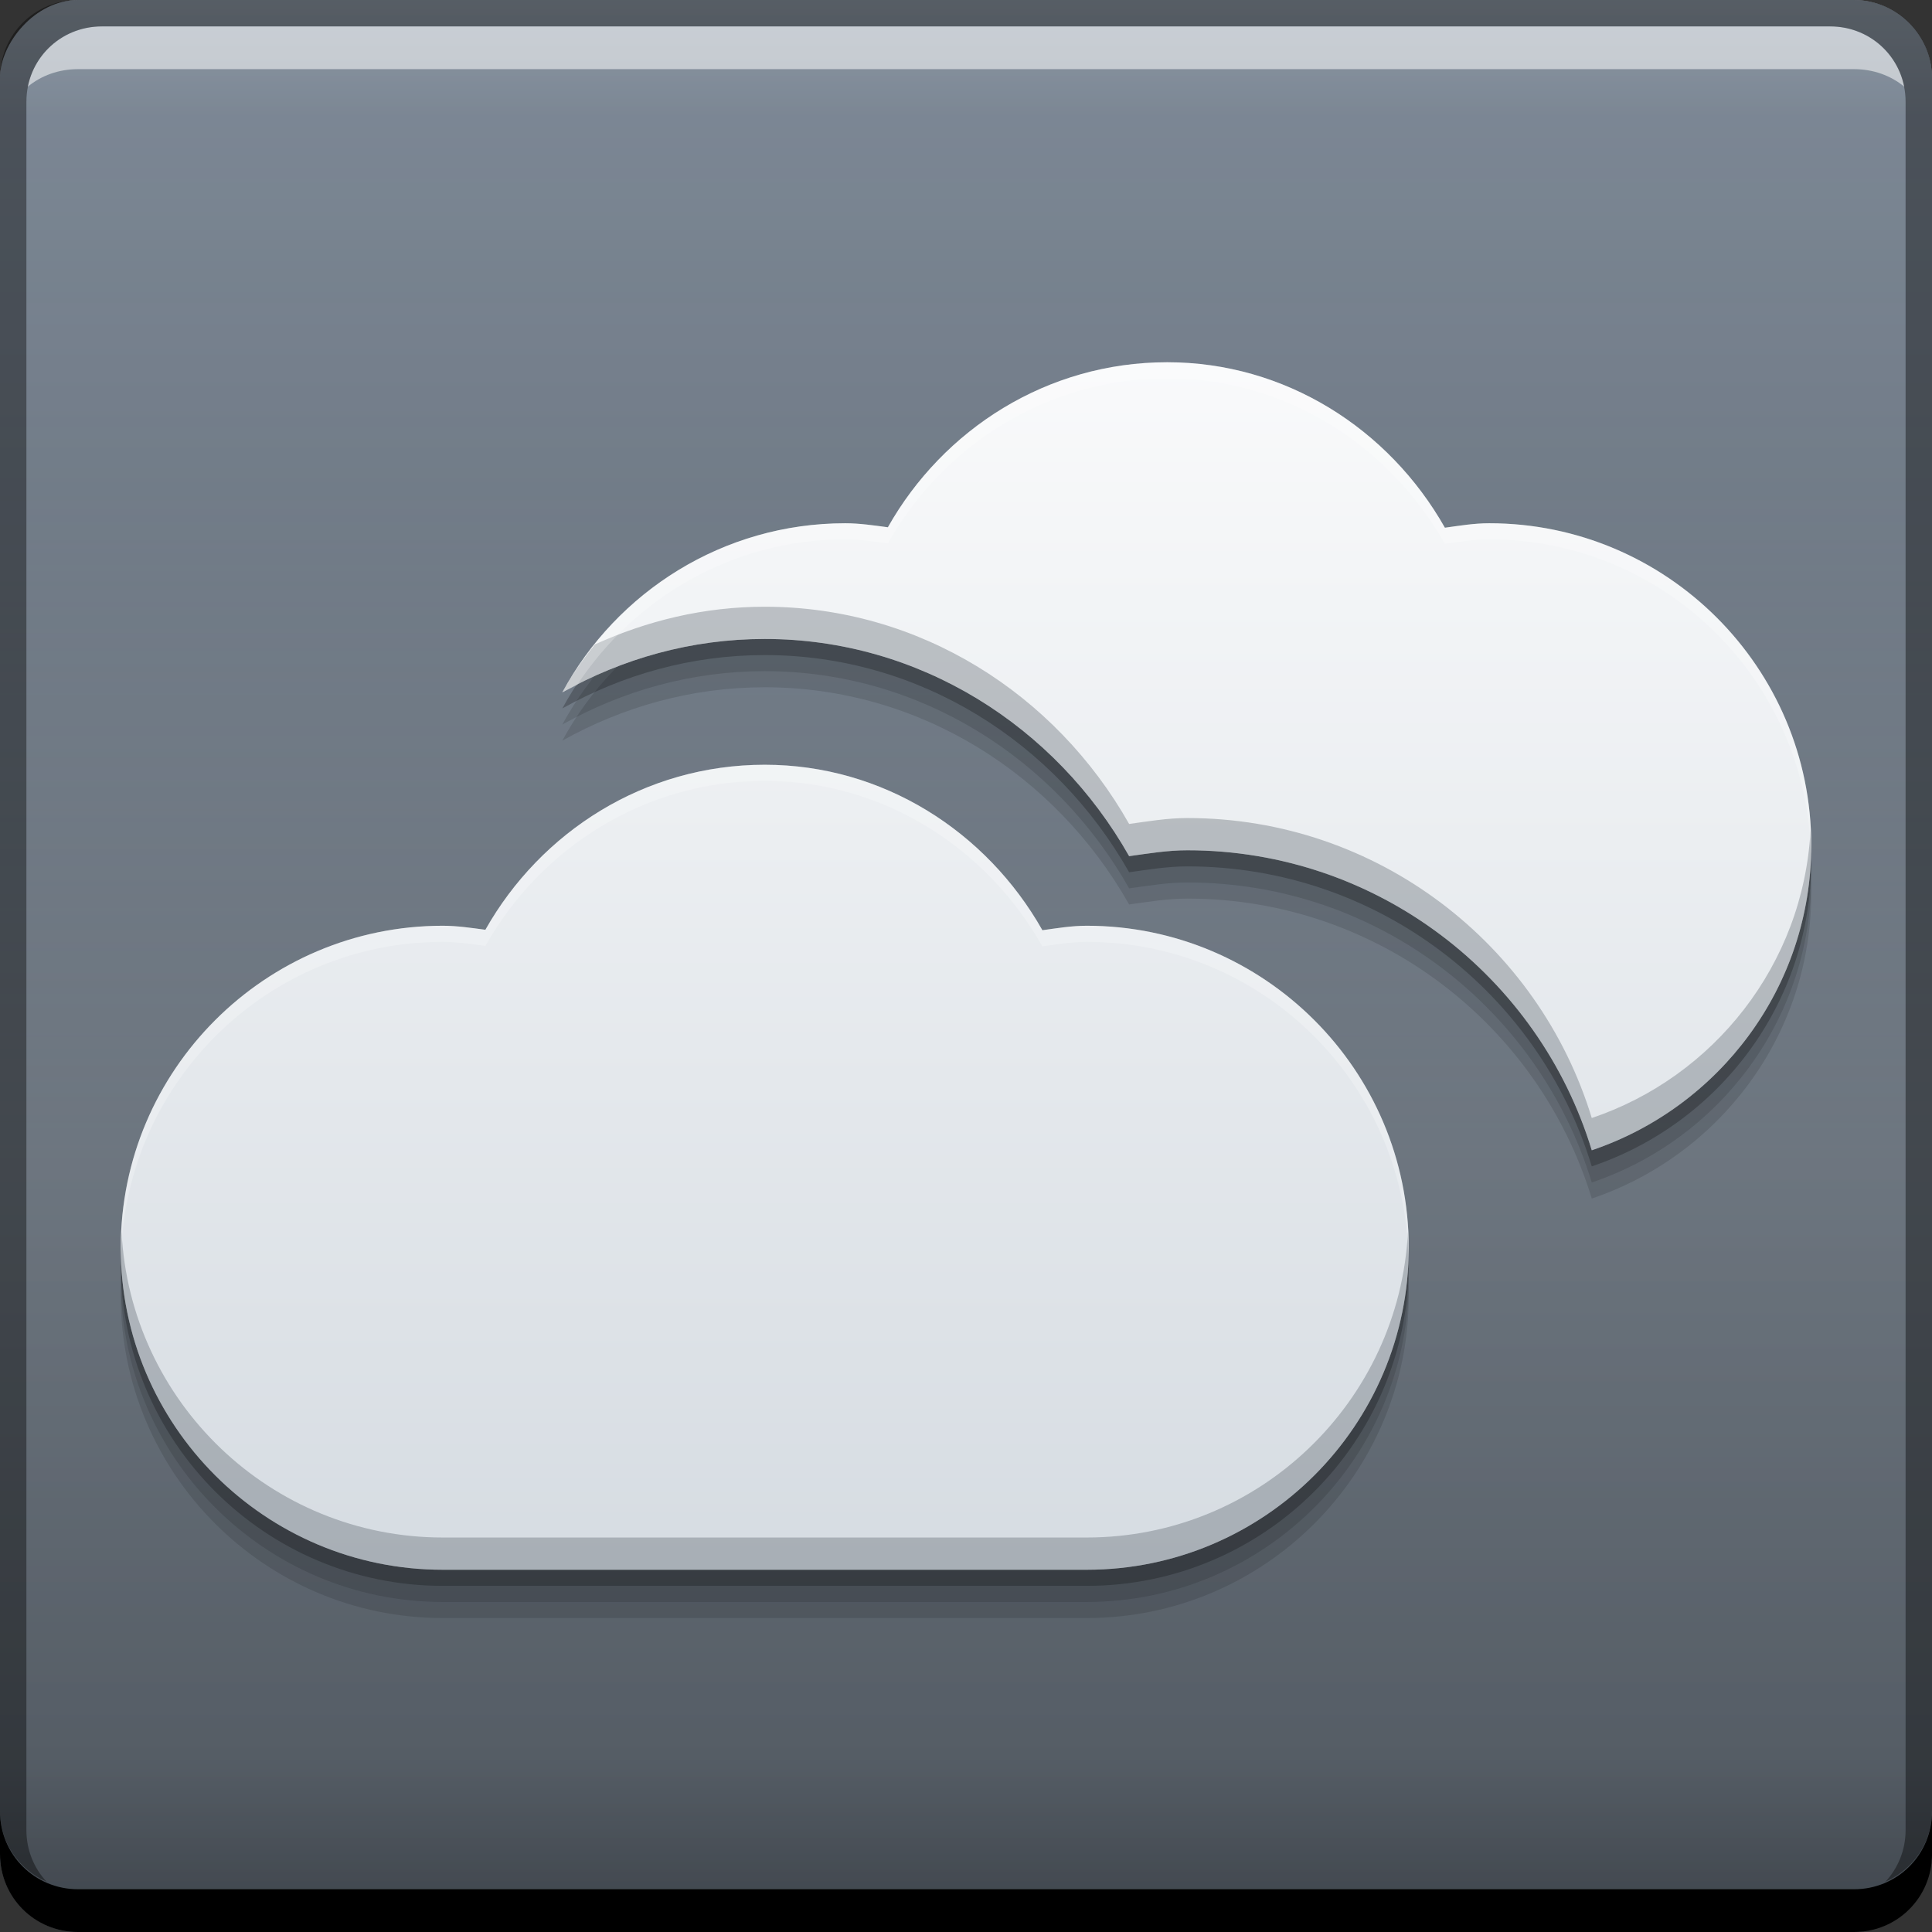 <?xml version="1.0" encoding="UTF-8" standalone="no"?>
<!-- Created with Inkscape (http://www.inkscape.org/) -->

<svg
   xmlns:dc="http://purl.org/dc/elements/1.1/"
   xmlns:cc="http://creativecommons.org/ns#"
   xmlns:rdf="http://www.w3.org/1999/02/22-rdf-syntax-ns#"
   xmlns:svg="http://www.w3.org/2000/svg"
   xmlns="http://www.w3.org/2000/svg"
   xmlns:xlink="http://www.w3.org/1999/xlink"
   xmlns:sodipodi="http://sodipodi.sourceforge.net/DTD/sodipodi-0.dtd"
   xmlns:inkscape="http://www.inkscape.org/namespaces/inkscape"
   width="48"
   height="48"
   id="svg5453"
   version="1.1"
   inkscape:version="0.49 r12742"
   sodipodi:docname="credentials-preferences.svg">
  <rect width="100%" height="100%" fill="#333333" stroke="none"/>
  <defs
     id="defs5455">
    <linearGradient
       id="linearGradient4165"
       inkscape:collect="always">
      <stop
         id="stop4167"
         offset="0"
         style="stop-color:#1a232a;stop-opacity:1" />
      <stop
         id="stop4169"
         offset="1"
         style="stop-color:#8ea0b2;stop-opacity:1" />
    </linearGradient>
    <linearGradient
       inkscape:collect="always"
       id="linearGradient4592">
      <stop
         style="stop-color:#d6dce2;stop-opacity:1"
         offset="0"
         id="stop4594" />
      <stop
         style="stop-color:#f9fafb;stop-opacity:1"
         offset="1"
         id="stop4596" />
    </linearGradient>
    <linearGradient
       inkscape:collect="always"
       xlink:href="#linearGradient6390"
       id="linearGradient4598"
       x1="427.05"
       y1="-572.625"
       x2="427.05"
       y2="-460.905"
       gradientUnits="userSpaceOnUse" />
    <linearGradient
       inkscape:collect="always"
       xlink:href="#linearGradient4592"
       id="linearGradient4093"
       x1="413.708"
       y1="538.641"
       x2="413.708"
       y2="508.794"
       gradientUnits="userSpaceOnUse" />
    <linearGradient
       id="linearGradient6390"
       inkscape:collect="always">
      <stop
         id="stop6392"
         offset="0"
         style="stop-color:#ffffff;stop-opacity:1" />
      <stop
         style="stop-color:#29282b;stop-opacity:1"
         offset="0.165"
         id="stop6414" />
      <stop
         id="stop6416"
         offset="0.261"
         style="stop-color:#868c95;stop-opacity:1" />
      <stop
         style="stop-color:#92979f;stop-opacity:1"
         offset="0.395"
         id="stop6418" />
      <stop
         id="stop6420"
         offset="0.543"
         style="stop-color:#737881;stop-opacity:1" />
      <stop
         style="stop-color:#70757e;stop-opacity:1"
         offset="0.626"
         id="stop6422" />
      <stop
         id="stop6424"
         offset="0.721"
         style="stop-color:#e4e6e8;stop-opacity:1" />
      <stop
         style="stop-color:#ffffff;stop-opacity:1"
         offset="0.795"
         id="stop6426" />
      <stop
         id="stop6394"
         offset="1"
         style="stop-color:#1d191a;stop-opacity:1" />
    </linearGradient>
    <linearGradient
       inkscape:collect="always"
       xlink:href="#linearGradient4165"
       id="linearGradient4163"
       gradientUnits="userSpaceOnUse"
       x1="418.568"
       y1="-547.777"
       x2="418.568"
       y2="-499.769"
       gradientTransform="translate(-2.1244141e-5,0)" />
  </defs>
  <sodipodi:namedview
     id="base"
     pagecolor="#ffffff"
     bordercolor="#666666"
     borderopacity="1.0"
     inkscape:pageopacity="0"
     inkscape:pageshadow="2"
     inkscape:zoom="3.0991164"
     inkscape:cx="-25.262695"
     inkscape:cy="32.836543"
     inkscape:document-units="px"
     inkscape:current-layer="layer1"
     showgrid="false"
     fit-margin-top="0"
     fit-margin-left="0"
     fit-margin-right="0"
     fit-margin-bottom="0"
     inkscape:window-width="1366"
     inkscape:window-height="718"
     inkscape:window-x="0"
     inkscape:window-y="23"
     inkscape:window-maximized="1" />
  <g
     inkscape:label="Capa 1"
     inkscape:groupmode="layer"
     id="layer1"
     transform="translate(-384.571,-499.798)">
    <rect
       style="fill:url(#linearGradient4598);fill-opacity:1;stroke:none"
       id="rect2991-1-7"
       width="48"
       height="48"
       x="384.571"
       y="-547.798"
       ry="1.945"
       transform="scale(1,-1)" />
    <rect
       transform="scale(1,-1)"
       ry="1.945"
       y="-547.798"
       x="384.571"
       height="48"
       width="48"
       id="rect4161"
       style="opacity:0.5;fill:url(#linearGradient4163);fill-opacity:1;stroke:none" />
    <path
       inkscape:connector-curvature="0"
       id="path4175"
       d="m 413.571,509.998 c -2.988,0 -5.566,1.666 -6.941,4.1 -0.352,-0.047 -0.704,-0.1 -1.059,-0.1 -3.035,0 -5.676,1.703 -7.029,4.201 1.491,-0.834 3.197,-1.326 5.029,-1.326 3.84,0 7.223,2.161 9.053,5.396 0.478,-0.066 0.95,-0.146 1.447,-0.146 4.729,0 8.737,3.145 10.047,7.453 3.164,-1.067 5.453,-4.056 5.453,-7.578 0,-4.412 -3.59,-8 -8,-8 -0.379,0 -0.738,0.061 -1.102,0.111 -1.394,-2.465 -3.972,-4.111 -6.898,-4.111 z m -10,10 c -2.988,0 -5.566,1.666 -6.941,4.1 -0.352,-0.047 -0.704,-0.1 -1.059,-0.1 -4.41,0 -8,3.588 -8,8 0,4.414 3.59,8 8,8 l 16,0 c 4.41,0 8,-3.586 8,-8 0,-4.412 -3.59,-8 -8,-8 -0.379,0 -0.738,0.061 -1.102,0.111 -1.394,-2.465 -3.972,-4.111 -6.898,-4.111 z"
       style="fill:#000000;fill-opacity:0.118" />
    <path
       inkscape:connector-curvature="0"
       style="fill:#000000;fill-opacity:1;stroke:none"
       d="m 384.571,544.798 0,1.062 c 0,1.077 0.86,1.938 1.938,1.938 l 44.125,0 c 1.077,0 1.938,-0.86 1.938,-1.938 l 0,-1.062 c 0,1.077 -0.86,1.938 -1.938,1.938 l -44.125,0 C 385.432,546.735 384.571,545.875 384.571,544.798 Z"
       id="rect846" />
    <path
       inkscape:connector-curvature="0"
       style="fill:#ffffff;fill-opacity:0.537;stroke:none"
       d="m 387.103,500.454 c -0.917,0 -1.671,0.639 -1.844,1.5 0.336,-0.28 0.775,-0.438 1.25,-0.438 l 44.125,0 c 0.475,0 0.914,0.158 1.25,0.438 -0.173,-0.861 -0.927,-1.5 -1.844,-1.5 L 387.103,500.454 Z"
       id="path7515" />
    <path
       inkscape:connector-curvature="0"
       style="fill:#000000;fill-opacity:0.392;stroke:none"
       d="m 386.509,499.798 c -1.077,0 -1.938,0.86 -1.938,1.938 l 0,43.062 c 0,0.793 0.48,1.449 1.156,1.75 -0.309,-0.333 -0.5,-0.782 -0.5,-1.281 l 0,-42.938 c 0,-1.048 0.827,-1.875 1.875,-1.875 l 42.938,0 c 1.048,0 1.875,0.827 1.875,1.875 l 0,42.938 c 0,0.499 -0.191,0.948 -0.5,1.281 0.676,-0.301 1.156,-0.957 1.156,-1.75 l 0,-43.062 c 0,-1.077 -0.86,-1.938 -1.938,-1.938 L 386.509,499.798 Z"
       id="rect4280" />
    <path
       style="fill:#000000;fill-opacity:0.118"
       d="m 413.571,509.598 c -2.988,0 -5.566,1.666 -6.941,4.1 -0.352,-0.047 -0.704,-0.1 -1.059,-0.1 -3.035,0 -5.676,1.703 -7.029,4.201 1.491,-0.834 3.197,-1.326 5.029,-1.326 3.84,0 7.223,2.161 9.053,5.396 0.478,-0.066 0.95,-0.146 1.447,-0.146 4.729,0 8.737,3.145 10.047,7.453 3.164,-1.067 5.453,-4.056 5.453,-7.578 0,-4.412 -3.59,-8 -8,-8 -0.379,0 -0.738,0.061 -1.102,0.111 -1.394,-2.465 -3.972,-4.111 -6.898,-4.111 z m -10,10 c -2.988,0 -5.566,1.666 -6.941,4.1 -0.352,-0.047 -0.704,-0.1 -1.059,-0.1 -4.41,0 -8,3.588 -8,8 0,4.414 3.59,8 8,8 l 16,0 c 4.41,0 8,-3.586 8,-8 0,-4.412 -3.59,-8 -8,-8 -0.379,0 -0.738,0.061 -1.102,0.111 -1.394,-2.465 -3.972,-4.111 -6.898,-4.111 z"
       id="path4173"
       inkscape:connector-curvature="0" />
    <path
       inkscape:connector-curvature="0"
       id="path4171"
       d="m 413.571,509.198 c -2.988,0 -5.566,1.666 -6.941,4.1 -0.352,-0.047 -0.704,-0.1 -1.059,-0.1 -3.035,0 -5.676,1.703 -7.029,4.201 1.491,-0.834 3.197,-1.326 5.029,-1.326 3.84,0 7.223,2.161 9.053,5.396 0.478,-0.066 0.95,-0.146 1.447,-0.146 4.729,0 8.737,3.145 10.047,7.453 3.164,-1.067 5.453,-4.056 5.453,-7.578 0,-4.412 -3.59,-8 -8,-8 -0.379,0 -0.738,0.061 -1.102,0.111 -1.394,-2.465 -3.972,-4.111 -6.898,-4.111 z m -10,10 c -2.988,0 -5.566,1.666 -6.941,4.1 -0.352,-0.047 -0.704,-0.1 -1.059,-0.1 -4.41,0 -8,3.588 -8,8 0,4.414 3.59,8 8,8 l 16,0 c 4.41,0 8,-3.586 8,-8 0,-4.412 -3.59,-8 -8,-8 -0.379,0 -0.738,0.061 -1.102,0.111 -1.394,-2.465 -3.972,-4.111 -6.898,-4.111 z"
       style="fill:#000000;fill-opacity:0.235" />
    <path
       style="fill:url(#linearGradient4093);fill-opacity:1"
       d="m 413.571,508.798 c -2.988,0 -5.566,1.666 -6.941,4.1 -0.352,-0.047 -0.704,-0.1 -1.059,-0.1 -3.035,0 -5.676,1.703 -7.029,4.201 1.491,-0.834 3.197,-1.326 5.029,-1.326 3.84,0 7.223,2.161 9.053,5.396 0.478,-0.066 0.95,-0.146 1.447,-0.146 4.729,0 8.737,3.145 10.047,7.453 3.164,-1.067 5.453,-4.056 5.453,-7.578 0,-4.412 -3.59,-8 -8,-8 -0.379,0 -0.738,0.061 -1.102,0.111 -1.394,-2.465 -3.972,-4.111 -6.898,-4.111 z m -10,10 c -2.988,0 -5.566,1.666 -6.941,4.1 -0.352,-0.047 -0.704,-0.1 -1.059,-0.1 -4.41,0 -8,3.588 -8,8 0,4.414 3.59,8 8,8 l 16,0 c 4.41,0 8,-3.586 8,-8 0,-4.412 -3.59,-8 -8,-8 -0.379,0 -0.738,0.061 -1.102,0.111 -1.394,-2.465 -3.972,-4.111 -6.898,-4.111 z"
       id="path4072"
       inkscape:connector-curvature="0" />
    <path
       style="fill:#444e57;fill-opacity:0.314"
       d="M 19 15.074 C 17.488 15.074 16.071 15.424 14.781 16.01 C 14.481 16.384 14.201 16.776 13.971 17.201 C 15.462 16.367 17.168 15.875 19 15.875 C 22.84 15.875 26.223 18.036 28.053 21.271 C 28.53 21.206 29.003 21.125 29.5 21.125 C 34.229 21.125 38.237 24.27 39.547 28.578 C 42.711 27.512 45 24.522 45 21 C 45 20.877 44.988 20.758 44.982 20.637 C 44.801 23.967 42.579 26.755 39.547 27.777 C 38.237 23.469 34.229 20.324 29.5 20.324 C 29.003 20.324 28.53 20.405 28.053 20.471 C 26.223 17.235 22.84 15.074 19 15.074 z M 3.02 30.6 C 3.013 30.733 3 30.865 3 31 C 3 35.414 6.59 39 11 39 L 27 39 C 31.41 39 35 35.414 35 31 C 35 30.865 34.987 30.733 34.98 30.6 C 34.77 34.827 31.275 38.199 27 38.199 L 11 38.199 C 6.725 38.199 3.23 34.827 3.02 30.6 z "
       transform="translate(384.571,499.798)"
       id="path4177" />
    <path
       style="fill:#ffffff;fill-opacity:0.235"
       d="M 29 9 C 26.012 9 23.434 10.666 22.059 13.1 C 21.707 13.053 21.355 13 21 13 C 17.965 13 15.324 14.703 13.971 17.201 C 14.088 17.136 14.214 17.087 14.334 17.025 C 15.764 14.85 18.208 13.4 21 13.4 C 21.355 13.4 21.707 13.453 22.059 13.5 C 23.434 11.066 26.012 9.4 29 9.4 C 31.926 9.4 34.504 11.047 35.898 13.512 C 36.262 13.462 36.621 13.4 37 13.4 C 41.349 13.4 44.892 16.891 44.99 21.219 C 44.992 21.146 45 21.074 45 21 C 45 16.588 41.41 13 37 13 C 36.621 13 36.262 13.061 35.898 13.111 C 34.504 10.646 31.926 9 29 9 z M 19 19 C 16.012 19 13.434 20.666 12.059 23.1 C 11.707 23.053 11.355 23 11 23 C 6.59 23 3 26.588 3 31 C 3 31.067 3.008 31.132 3.01 31.199 C 3.118 26.881 6.658 23.4 11 23.4 C 11.355 23.4 11.707 23.453 12.059 23.5 C 13.434 21.066 16.012 19.4 19 19.4 C 21.926 19.4 24.504 21.047 25.898 23.512 C 26.262 23.462 26.621 23.4 27 23.4 C 31.342 23.4 34.882 26.881 34.99 31.199 C 34.992 31.132 35 31.067 35 31 C 35 26.588 31.41 23 27 23 C 26.621 23 26.262 23.061 25.898 23.111 C 24.504 20.646 21.926 19 19 19 z "
       transform="translate(384.571,499.798)"
       id="path4182" />
  </g>
</svg>
